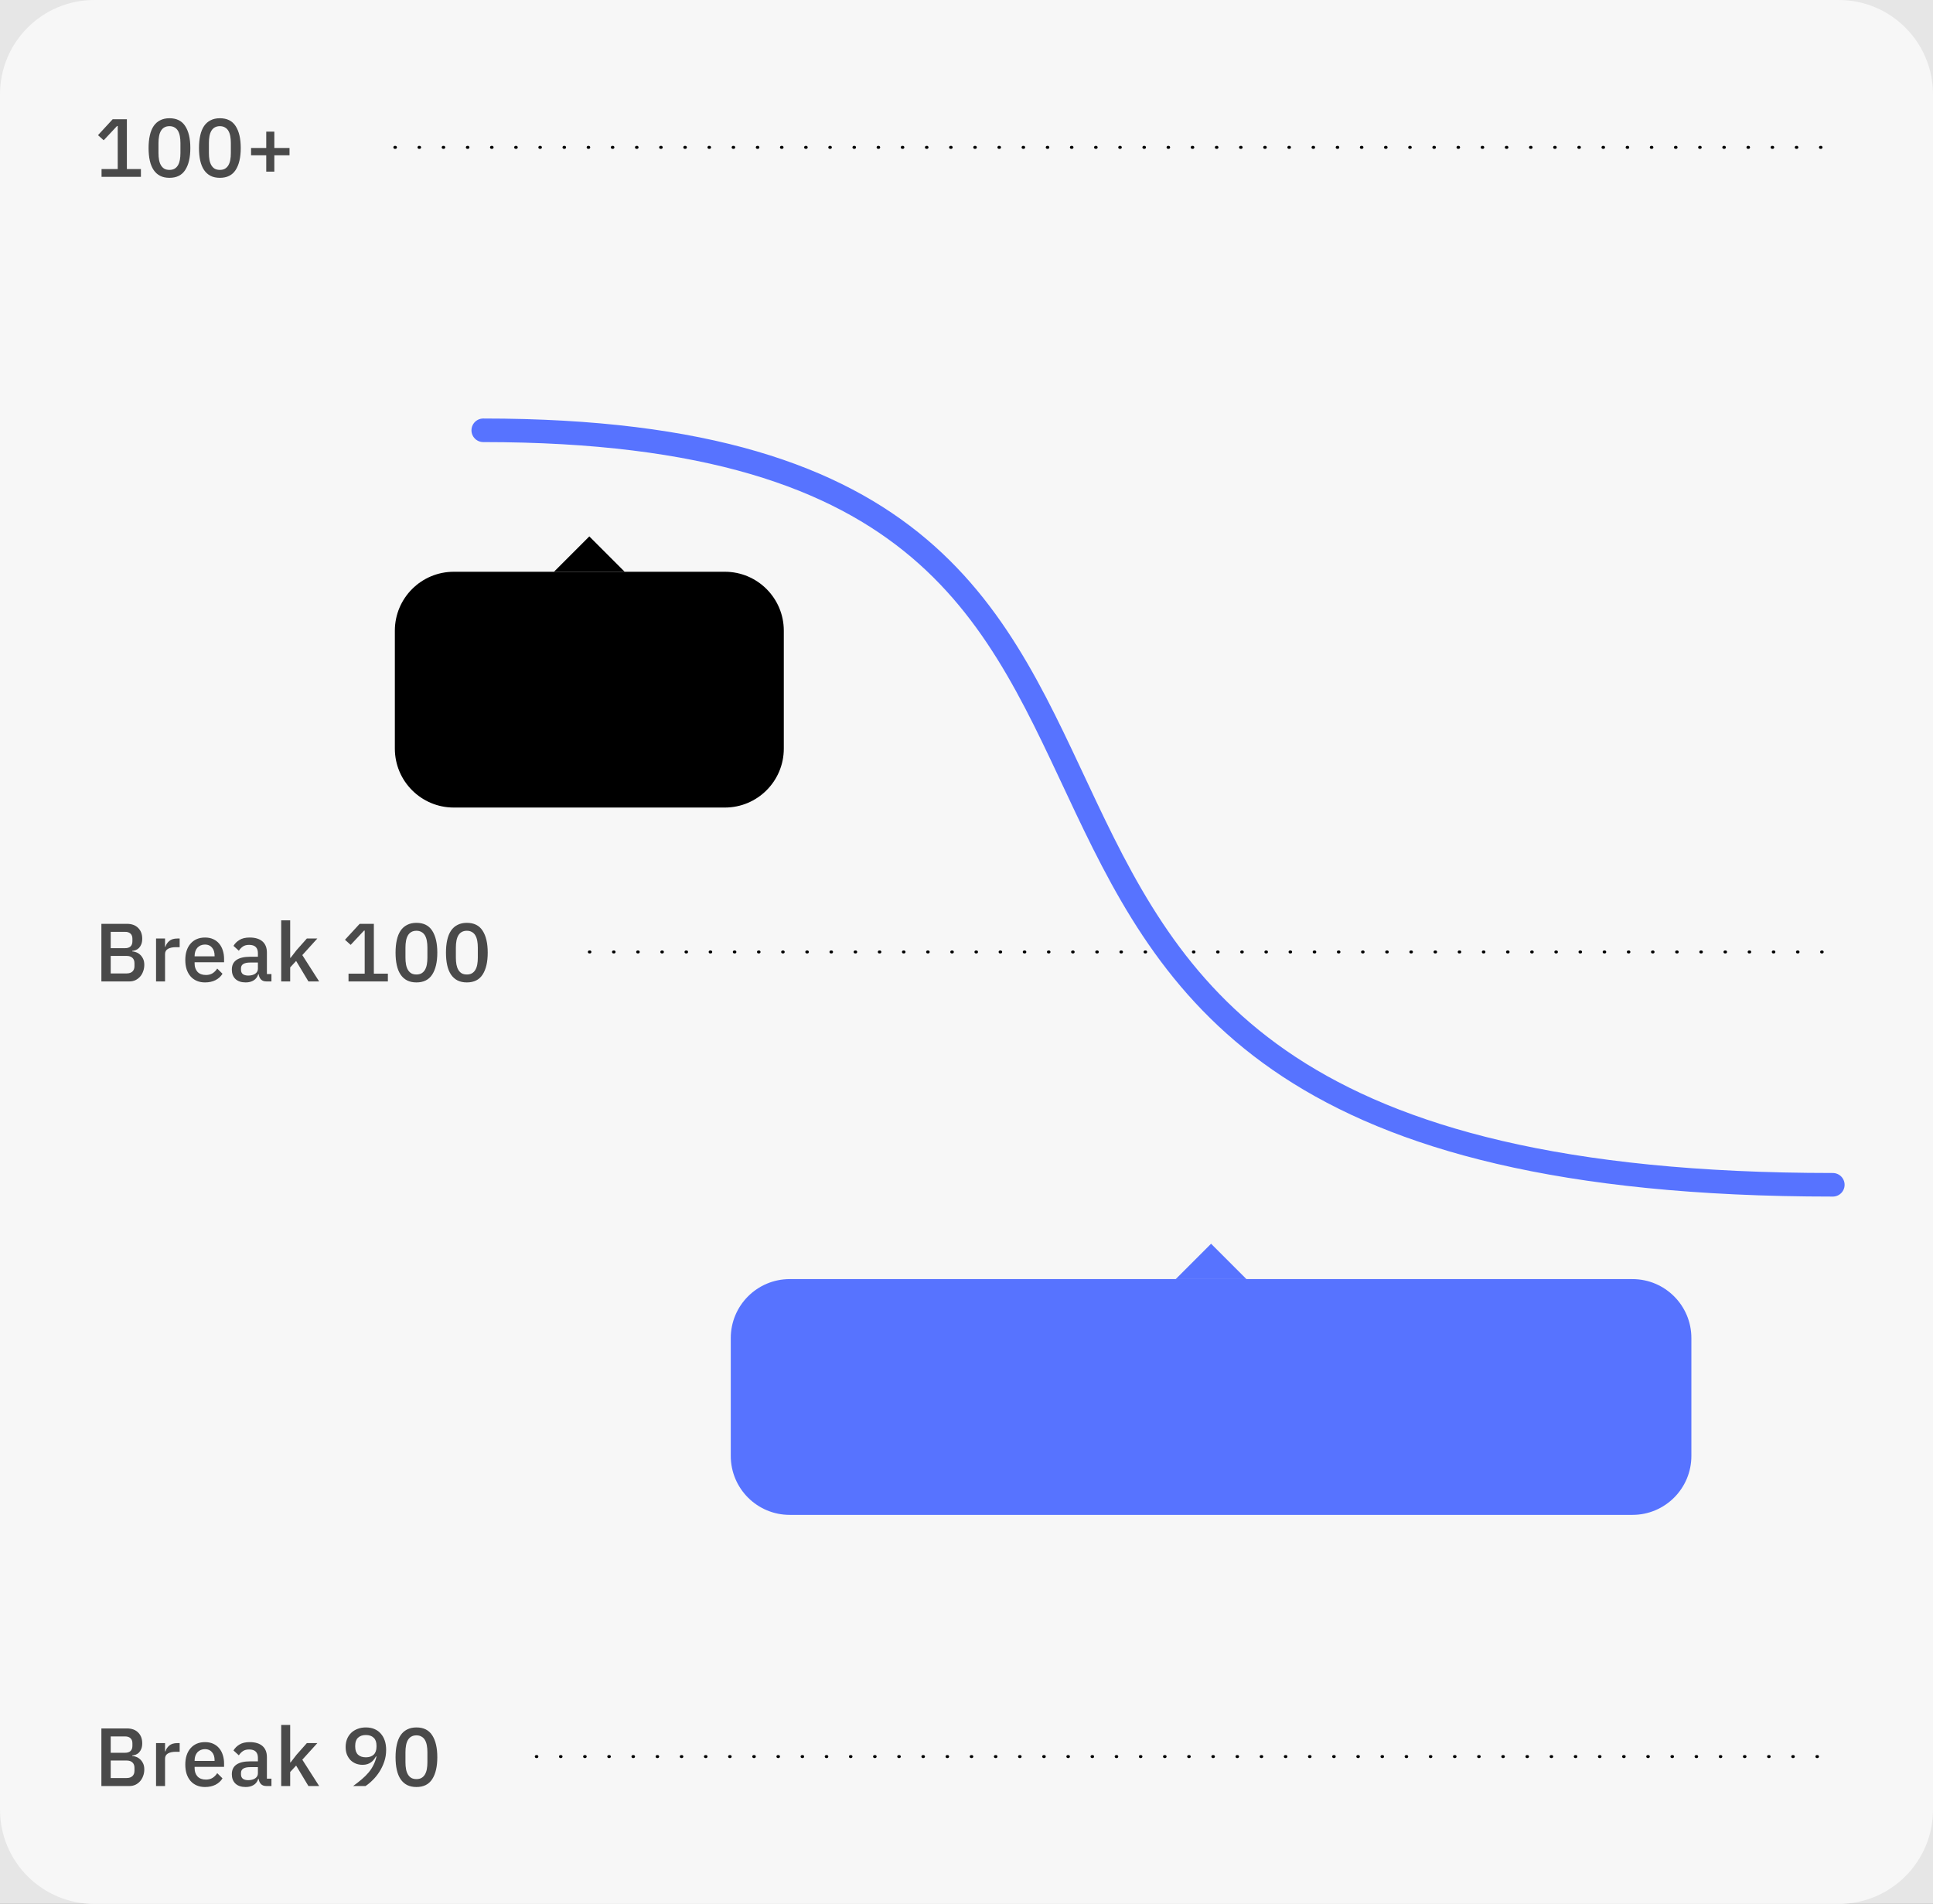 <svg width="328" height="323" viewBox="0 0 328 323" fill="none" xmlns="http://www.w3.org/2000/svg">
<rect width="328" height="323" fill="#1E1E1E"/>
<rect width="360" height="1366.5" transform="translate(-16 -475)" fill="#E6E6E6"/>
<path d="M0 16C0 7.163 7.163 0 16 0H312C320.837 0 328 7.163 328 16V307C328 315.837 320.837 323 312 323H16C7.163 323 0 315.837 0 307V16Z" fill="#F7F7F7"/>
<path opacity="0.7" d="M17.232 30V28.684H19.976V21.376H19.864L17.596 23.798L16.63 22.93L19.122 20.228H21.53V28.684H23.91V30H17.232ZM28.755 30.168C28.148 30.168 27.62 30.056 27.172 29.832C26.724 29.599 26.356 29.267 26.067 28.838C25.777 28.409 25.562 27.881 25.422 27.256C25.282 26.631 25.212 25.917 25.212 25.114C25.212 24.321 25.282 23.611 25.422 22.986C25.562 22.351 25.777 21.819 26.067 21.39C26.356 20.961 26.724 20.634 27.172 20.41C27.62 20.177 28.148 20.06 28.755 20.06C29.968 20.06 30.859 20.503 31.428 21.39C32.007 22.277 32.297 23.518 32.297 25.114C32.297 26.71 32.007 27.951 31.428 28.838C30.859 29.725 29.968 30.168 28.755 30.168ZM28.755 28.824C29.09 28.824 29.375 28.759 29.608 28.628C29.851 28.488 30.047 28.292 30.197 28.04C30.346 27.788 30.453 27.489 30.518 27.144C30.584 26.789 30.616 26.397 30.616 25.968V24.26C30.616 23.831 30.584 23.443 30.518 23.098C30.453 22.743 30.346 22.44 30.197 22.188C30.047 21.936 29.851 21.745 29.608 21.614C29.375 21.474 29.09 21.404 28.755 21.404C28.419 21.404 28.129 21.474 27.887 21.614C27.653 21.745 27.462 21.936 27.312 22.188C27.163 22.44 27.056 22.743 26.991 23.098C26.925 23.443 26.892 23.831 26.892 24.26V25.968C26.892 26.397 26.925 26.789 26.991 27.144C27.056 27.489 27.163 27.788 27.312 28.04C27.462 28.292 27.653 28.488 27.887 28.628C28.129 28.759 28.419 28.824 28.755 28.824ZM37.309 30.168C36.702 30.168 36.175 30.056 35.727 29.832C35.279 29.599 34.91 29.267 34.621 28.838C34.332 28.409 34.117 27.881 33.977 27.256C33.837 26.631 33.767 25.917 33.767 25.114C33.767 24.321 33.837 23.611 33.977 22.986C34.117 22.351 34.332 21.819 34.621 21.39C34.91 20.961 35.279 20.634 35.727 20.41C36.175 20.177 36.702 20.06 37.309 20.06C38.522 20.06 39.414 20.503 39.983 21.39C40.562 22.277 40.851 23.518 40.851 25.114C40.851 26.71 40.562 27.951 39.983 28.838C39.414 29.725 38.522 30.168 37.309 30.168ZM37.309 28.824C37.645 28.824 37.93 28.759 38.163 28.628C38.406 28.488 38.602 28.292 38.751 28.04C38.9 27.788 39.008 27.489 39.073 27.144C39.138 26.789 39.171 26.397 39.171 25.968V24.26C39.171 23.831 39.138 23.443 39.073 23.098C39.008 22.743 38.9 22.44 38.751 22.188C38.602 21.936 38.406 21.745 38.163 21.614C37.93 21.474 37.645 21.404 37.309 21.404C36.973 21.404 36.684 21.474 36.441 21.614C36.208 21.745 36.016 21.936 35.867 22.188C35.718 22.44 35.61 22.743 35.545 23.098C35.48 23.443 35.447 23.831 35.447 24.26V25.968C35.447 26.397 35.48 26.789 35.545 27.144C35.61 27.489 35.718 27.788 35.867 28.04C36.016 28.292 36.208 28.488 36.441 28.628C36.684 28.759 36.973 28.824 37.309 28.824ZM45.178 29.118V26.346H42.602V25.1H45.178V22.328H46.55V25.1H49.126V26.346H46.55V29.118H45.178Z" fill="black"/>
<path d="M67 25H311.522" stroke="black" stroke-width="0.5" stroke-linecap="round" stroke-dasharray="0.1 4"/>
<path opacity="0.7" d="M17.204 156.728H21.53C22.342 156.728 22.977 156.957 23.434 157.414C23.901 157.871 24.134 158.483 24.134 159.248C24.134 159.612 24.083 159.925 23.98 160.186C23.877 160.438 23.747 160.648 23.588 160.816C23.429 160.975 23.247 161.096 23.042 161.18C22.837 161.255 22.636 161.301 22.44 161.32V161.404C22.636 161.413 22.851 161.46 23.084 161.544C23.327 161.628 23.551 161.763 23.756 161.95C23.961 162.127 24.134 162.361 24.274 162.65C24.414 162.93 24.484 163.275 24.484 163.686C24.484 164.078 24.419 164.447 24.288 164.792C24.167 165.137 23.994 165.436 23.77 165.688C23.546 165.94 23.28 166.141 22.972 166.29C22.664 166.43 22.328 166.5 21.964 166.5H17.204V156.728ZM18.786 165.142H21.502C21.913 165.142 22.235 165.035 22.468 164.82C22.701 164.605 22.818 164.297 22.818 163.896V163.42C22.818 163.019 22.701 162.711 22.468 162.496C22.235 162.281 21.913 162.174 21.502 162.174H18.786V165.142ZM18.786 160.858H21.236C21.628 160.858 21.931 160.76 22.146 160.564C22.361 160.359 22.468 160.069 22.468 159.696V159.248C22.468 158.875 22.361 158.59 22.146 158.394C21.931 158.189 21.628 158.086 21.236 158.086H18.786V160.858ZM26.48 166.5V159.22H28.006V160.62H28.076C28.179 160.247 28.394 159.92 28.721 159.64C29.047 159.36 29.5 159.22 30.078 159.22H30.485V160.69H29.883C29.276 160.69 28.809 160.788 28.483 160.984C28.165 161.18 28.006 161.469 28.006 161.852V166.5H26.48ZM34.788 166.668C34.265 166.668 33.798 166.579 33.388 166.402C32.977 166.225 32.627 165.973 32.337 165.646C32.048 165.31 31.824 164.909 31.666 164.442C31.516 163.966 31.442 163.439 31.442 162.86C31.442 162.281 31.516 161.759 31.666 161.292C31.824 160.816 32.048 160.415 32.337 160.088C32.627 159.752 32.977 159.495 33.388 159.318C33.798 159.141 34.265 159.052 34.788 159.052C35.319 159.052 35.786 159.145 36.188 159.332C36.598 159.519 36.939 159.78 37.209 160.116C37.48 160.443 37.681 160.825 37.812 161.264C37.952 161.703 38.022 162.174 38.022 162.678V163.252H33.023V163.49C33.023 164.05 33.187 164.512 33.514 164.876C33.849 165.231 34.325 165.408 34.941 165.408C35.389 165.408 35.767 165.31 36.075 165.114C36.383 164.918 36.645 164.652 36.859 164.316L37.755 165.198C37.485 165.646 37.093 166.005 36.58 166.276C36.066 166.537 35.469 166.668 34.788 166.668ZM34.788 160.242C34.526 160.242 34.283 160.289 34.059 160.382C33.845 160.475 33.658 160.606 33.499 160.774C33.35 160.942 33.233 161.143 33.15 161.376C33.066 161.609 33.023 161.866 33.023 162.146V162.244H36.411V162.104C36.411 161.544 36.267 161.096 35.977 160.76C35.688 160.415 35.291 160.242 34.788 160.242ZM45.205 166.5C44.803 166.5 44.495 166.388 44.281 166.164C44.066 165.931 43.935 165.637 43.889 165.282H43.819C43.679 165.739 43.422 166.085 43.049 166.318C42.675 166.551 42.223 166.668 41.691 166.668C40.935 166.668 40.352 166.472 39.941 166.08C39.539 165.688 39.339 165.161 39.339 164.498C39.339 163.77 39.6 163.224 40.123 162.86C40.655 162.496 41.429 162.314 42.447 162.314H43.763V161.698C43.763 161.25 43.642 160.905 43.399 160.662C43.156 160.419 42.778 160.298 42.265 160.298C41.836 160.298 41.486 160.391 41.215 160.578C40.944 160.765 40.715 161.003 40.529 161.292L39.619 160.466C39.861 160.055 40.202 159.719 40.641 159.458C41.08 159.187 41.654 159.052 42.363 159.052C43.306 159.052 44.029 159.271 44.533 159.71C45.037 160.149 45.289 160.779 45.289 161.6V165.254H46.059V166.5H45.205ZM42.125 165.506C42.601 165.506 42.993 165.403 43.301 165.198C43.609 164.983 43.763 164.699 43.763 164.344V163.294H42.475C41.42 163.294 40.893 163.621 40.893 164.274V164.526C40.893 164.853 41 165.1 41.215 165.268C41.439 165.427 41.742 165.506 42.125 165.506ZM47.714 156.14H49.24V162.496H49.31L50.318 161.194L52.068 159.22H53.846L51.298 162.034L54.154 166.5H52.334L50.248 163.028L49.24 164.12V166.5H47.714V156.14ZM59.139 166.5V165.184H61.883V157.876H61.771L59.503 160.298L58.537 159.43L61.029 156.728H63.437V165.184H65.817V166.5H59.139ZM70.662 166.668C70.055 166.668 69.528 166.556 69.08 166.332C68.632 166.099 68.263 165.767 67.974 165.338C67.684 164.909 67.47 164.381 67.33 163.756C67.19 163.131 67.12 162.417 67.12 161.614C67.12 160.821 67.19 160.111 67.33 159.486C67.47 158.851 67.684 158.319 67.974 157.89C68.263 157.461 68.632 157.134 69.08 156.91C69.528 156.677 70.055 156.56 70.662 156.56C71.875 156.56 72.766 157.003 73.336 157.89C73.915 158.777 74.204 160.018 74.204 161.614C74.204 163.21 73.915 164.451 73.336 165.338C72.766 166.225 71.875 166.668 70.662 166.668ZM70.662 165.324C70.998 165.324 71.282 165.259 71.516 165.128C71.758 164.988 71.954 164.792 72.104 164.54C72.253 164.288 72.361 163.989 72.426 163.644C72.491 163.289 72.524 162.897 72.524 162.468V160.76C72.524 160.331 72.491 159.943 72.426 159.598C72.361 159.243 72.253 158.94 72.104 158.688C71.954 158.436 71.758 158.245 71.516 158.114C71.282 157.974 70.998 157.904 70.662 157.904C70.326 157.904 70.037 157.974 69.794 158.114C69.561 158.245 69.369 158.436 69.22 158.688C69.07 158.94 68.963 159.243 68.898 159.598C68.832 159.943 68.8 160.331 68.8 160.76V162.468C68.8 162.897 68.832 163.289 68.898 163.644C68.963 163.989 69.07 164.288 69.22 164.54C69.369 164.792 69.561 164.988 69.794 165.128C70.037 165.259 70.326 165.324 70.662 165.324ZM79.216 166.668C78.61 166.668 78.082 166.556 77.634 166.332C77.186 166.099 76.818 165.767 76.528 165.338C76.239 164.909 76.024 164.381 75.884 163.756C75.744 163.131 75.674 162.417 75.674 161.614C75.674 160.821 75.744 160.111 75.884 159.486C76.024 158.851 76.239 158.319 76.528 157.89C76.818 157.461 77.186 157.134 77.634 156.91C78.082 156.677 78.61 156.56 79.216 156.56C80.43 156.56 81.321 157.003 81.89 157.89C82.469 158.777 82.758 160.018 82.758 161.614C82.758 163.21 82.469 164.451 81.89 165.338C81.321 166.225 80.43 166.668 79.216 166.668ZM79.216 165.324C79.552 165.324 79.837 165.259 80.07 165.128C80.313 164.988 80.509 164.792 80.658 164.54C80.808 164.288 80.915 163.989 80.98 163.644C81.046 163.289 81.078 162.897 81.078 162.468V160.76C81.078 160.331 81.046 159.943 80.98 159.598C80.915 159.243 80.808 158.94 80.658 158.688C80.509 158.436 80.313 158.245 80.07 158.114C79.837 157.974 79.552 157.904 79.216 157.904C78.88 157.904 78.591 157.974 78.348 158.114C78.115 158.245 77.924 158.436 77.774 158.688C77.625 158.94 77.518 159.243 77.452 159.598C77.387 159.943 77.354 160.331 77.354 160.76V162.468C77.354 162.897 77.387 163.289 77.452 163.644C77.518 163.989 77.625 164.288 77.774 164.54C77.924 164.792 78.115 164.988 78.348 165.128C78.591 165.259 78.88 165.324 79.216 165.324Z" fill="black"/>
<path d="M100 161.5H311.522" stroke="black" stroke-width="0.5" stroke-linecap="round" stroke-dasharray="0.1 4"/>
<path opacity="0.7" d="M17.204 293.228H21.53C22.342 293.228 22.977 293.457 23.434 293.914C23.901 294.371 24.134 294.983 24.134 295.748C24.134 296.112 24.083 296.425 23.98 296.686C23.877 296.938 23.747 297.148 23.588 297.316C23.429 297.475 23.247 297.596 23.042 297.68C22.837 297.755 22.636 297.801 22.44 297.82V297.904C22.636 297.913 22.851 297.96 23.084 298.044C23.327 298.128 23.551 298.263 23.756 298.45C23.961 298.627 24.134 298.861 24.274 299.15C24.414 299.43 24.484 299.775 24.484 300.186C24.484 300.578 24.419 300.947 24.288 301.292C24.167 301.637 23.994 301.936 23.77 302.188C23.546 302.44 23.28 302.641 22.972 302.79C22.664 302.93 22.328 303 21.964 303H17.204V293.228ZM18.786 301.642H21.502C21.913 301.642 22.235 301.535 22.468 301.32C22.701 301.105 22.818 300.797 22.818 300.396V299.92C22.818 299.519 22.701 299.211 22.468 298.996C22.235 298.781 21.913 298.674 21.502 298.674H18.786V301.642ZM18.786 297.358H21.236C21.628 297.358 21.931 297.26 22.146 297.064C22.361 296.859 22.468 296.569 22.468 296.196V295.748C22.468 295.375 22.361 295.09 22.146 294.894C21.931 294.689 21.628 294.586 21.236 294.586H18.786V297.358ZM26.48 303V295.72H28.006V297.12H28.076C28.179 296.747 28.394 296.42 28.721 296.14C29.047 295.86 29.5 295.72 30.078 295.72H30.485V297.19H29.883C29.276 297.19 28.809 297.288 28.483 297.484C28.165 297.68 28.006 297.969 28.006 298.352V303H26.48ZM34.788 303.168C34.265 303.168 33.798 303.079 33.388 302.902C32.977 302.725 32.627 302.473 32.337 302.146C32.048 301.81 31.824 301.409 31.666 300.942C31.516 300.466 31.442 299.939 31.442 299.36C31.442 298.781 31.516 298.259 31.666 297.792C31.824 297.316 32.048 296.915 32.337 296.588C32.627 296.252 32.977 295.995 33.388 295.818C33.798 295.641 34.265 295.552 34.788 295.552C35.319 295.552 35.786 295.645 36.188 295.832C36.598 296.019 36.939 296.28 37.209 296.616C37.48 296.943 37.681 297.325 37.812 297.764C37.952 298.203 38.022 298.674 38.022 299.178V299.752H33.023V299.99C33.023 300.55 33.187 301.012 33.514 301.376C33.849 301.731 34.325 301.908 34.941 301.908C35.389 301.908 35.767 301.81 36.075 301.614C36.383 301.418 36.645 301.152 36.859 300.816L37.755 301.698C37.485 302.146 37.093 302.505 36.58 302.776C36.066 303.037 35.469 303.168 34.788 303.168ZM34.788 296.742C34.526 296.742 34.283 296.789 34.059 296.882C33.845 296.975 33.658 297.106 33.499 297.274C33.35 297.442 33.233 297.643 33.15 297.876C33.066 298.109 33.023 298.366 33.023 298.646V298.744H36.411V298.604C36.411 298.044 36.267 297.596 35.977 297.26C35.688 296.915 35.291 296.742 34.788 296.742ZM45.205 303C44.803 303 44.495 302.888 44.281 302.664C44.066 302.431 43.935 302.137 43.889 301.782H43.819C43.679 302.239 43.422 302.585 43.049 302.818C42.675 303.051 42.223 303.168 41.691 303.168C40.935 303.168 40.352 302.972 39.941 302.58C39.539 302.188 39.339 301.661 39.339 300.998C39.339 300.27 39.6 299.724 40.123 299.36C40.655 298.996 41.429 298.814 42.447 298.814H43.763V298.198C43.763 297.75 43.642 297.405 43.399 297.162C43.156 296.919 42.778 296.798 42.265 296.798C41.836 296.798 41.486 296.891 41.215 297.078C40.944 297.265 40.715 297.503 40.529 297.792L39.619 296.966C39.861 296.555 40.202 296.219 40.641 295.958C41.08 295.687 41.654 295.552 42.363 295.552C43.306 295.552 44.029 295.771 44.533 296.21C45.037 296.649 45.289 297.279 45.289 298.1V301.754H46.059V303H45.205ZM42.125 302.006C42.601 302.006 42.993 301.903 43.301 301.698C43.609 301.483 43.763 301.199 43.763 300.844V299.794H42.475C41.42 299.794 40.893 300.121 40.893 300.774V301.026C40.893 301.353 41 301.6 41.215 301.768C41.439 301.927 41.742 302.006 42.125 302.006ZM47.714 292.64H49.24V298.996H49.31L50.318 297.694L52.068 295.72H53.846L51.298 298.534L54.154 303H52.334L50.248 299.528L49.24 300.62V303H47.714V292.64ZM65.523 296.868C65.523 297.577 65.416 298.245 65.201 298.87C64.987 299.495 64.711 300.069 64.375 300.592C64.039 301.115 63.661 301.581 63.241 301.992C62.831 302.403 62.425 302.739 62.023 303H59.923C60.474 302.599 60.969 302.211 61.407 301.838C61.846 301.465 62.229 301.082 62.555 300.69C62.882 300.298 63.153 299.883 63.367 299.444C63.591 299.005 63.764 298.525 63.885 298.002L63.787 297.974C63.685 298.17 63.563 298.357 63.423 298.534C63.293 298.702 63.134 298.851 62.947 298.982C62.77 299.113 62.565 299.215 62.331 299.29C62.098 299.365 61.827 299.402 61.519 299.402C61.109 299.402 60.726 299.332 60.371 299.192C60.026 299.052 59.723 298.851 59.461 298.59C59.209 298.319 59.009 298.002 58.859 297.638C58.719 297.265 58.649 296.845 58.649 296.378C58.649 295.893 58.729 295.445 58.887 295.034C59.055 294.623 59.289 294.273 59.587 293.984C59.886 293.695 60.245 293.471 60.665 293.312C61.085 293.144 61.557 293.06 62.079 293.06C62.621 293.06 63.101 293.149 63.521 293.326C63.951 293.503 64.31 293.76 64.599 294.096C64.898 294.423 65.127 294.819 65.285 295.286C65.444 295.753 65.523 296.28 65.523 296.868ZM62.079 298.128C62.649 298.128 63.092 297.979 63.409 297.68C63.727 297.372 63.885 296.924 63.885 296.336V296.14C63.885 295.552 63.727 295.109 63.409 294.81C63.092 294.502 62.649 294.348 62.079 294.348C61.51 294.348 61.067 294.502 60.749 294.81C60.432 295.109 60.273 295.552 60.273 296.14V296.336C60.273 296.924 60.432 297.372 60.749 297.68C61.067 297.979 61.51 298.128 62.079 298.128ZM70.662 303.168C70.055 303.168 69.528 303.056 69.08 302.832C68.632 302.599 68.263 302.267 67.974 301.838C67.684 301.409 67.47 300.881 67.33 300.256C67.19 299.631 67.12 298.917 67.12 298.114C67.12 297.321 67.19 296.611 67.33 295.986C67.47 295.351 67.684 294.819 67.974 294.39C68.263 293.961 68.632 293.634 69.08 293.41C69.528 293.177 70.055 293.06 70.662 293.06C71.875 293.06 72.766 293.503 73.336 294.39C73.915 295.277 74.204 296.518 74.204 298.114C74.204 299.71 73.915 300.951 73.336 301.838C72.766 302.725 71.875 303.168 70.662 303.168ZM70.662 301.824C70.998 301.824 71.282 301.759 71.516 301.628C71.758 301.488 71.954 301.292 72.104 301.04C72.253 300.788 72.361 300.489 72.426 300.144C72.491 299.789 72.524 299.397 72.524 298.968V297.26C72.524 296.831 72.491 296.443 72.426 296.098C72.361 295.743 72.253 295.44 72.104 295.188C71.954 294.936 71.758 294.745 71.516 294.614C71.282 294.474 70.998 294.404 70.662 294.404C70.326 294.404 70.037 294.474 69.794 294.614C69.561 294.745 69.369 294.936 69.22 295.188C69.07 295.44 68.963 295.743 68.898 296.098C68.832 296.443 68.8 296.831 68.8 297.26V298.968C68.8 299.397 68.832 299.789 68.898 300.144C68.963 300.489 69.07 300.788 69.22 301.04C69.369 301.292 69.561 301.488 69.794 301.628C70.037 301.759 70.326 301.824 70.662 301.824Z" fill="black"/>
<path d="M91 298H311.522" stroke="black" stroke-width="0.5" stroke-linecap="round" stroke-dasharray="0.1 4"/>
<path d="M82 73C233.907 73 126.557 201 311 201" stroke="#5773FF" stroke-width="4" stroke-linecap="round"/>
<g clip-path="url(#clip0_0_1)">
<path d="M87.384 116.824L86.152 114.456H86.104V123H84.376V111.832H86.392L90.04 118.008L91.272 120.376H91.32V111.832H93.048V123H91.032L87.384 116.824ZM99.094 123.192C98.518 123.192 97.99 123.091 97.51 122.888C97.04 122.685 96.641 122.397 96.31 122.024C95.979 121.64 95.723 121.181 95.542 120.648C95.361 120.104 95.27 119.501 95.27 118.84C95.27 118.179 95.361 117.581 95.542 117.048C95.723 116.504 95.979 116.045 96.31 115.672C96.641 115.288 97.04 114.995 97.51 114.792C97.99 114.589 98.518 114.488 99.094 114.488C99.67 114.488 100.193 114.589 100.662 114.792C101.142 114.995 101.547 115.288 101.878 115.672C102.209 116.045 102.465 116.504 102.646 117.048C102.827 117.581 102.918 118.179 102.918 118.84C102.918 119.501 102.827 120.104 102.646 120.648C102.465 121.181 102.209 121.64 101.878 122.024C101.547 122.397 101.142 122.685 100.662 122.888C100.193 123.091 99.67 123.192 99.094 123.192ZM99.094 121.752C99.691 121.752 100.171 121.571 100.534 121.208C100.897 120.835 101.078 120.28 101.078 119.544V118.136C101.078 117.4 100.897 116.851 100.534 116.488C100.171 116.115 99.691 115.928 99.094 115.928C98.496 115.928 98.016 116.115 97.654 116.488C97.291 116.851 97.11 117.4 97.11 118.136V119.544C97.11 120.28 97.291 120.835 97.654 121.208C98.016 121.571 98.496 121.752 99.094 121.752ZM104.08 114.68H105.776L106.624 118.168L107.376 121.32H107.424L108.288 118.168L109.296 114.68H110.864L111.888 118.168L112.768 121.32H112.816L113.552 118.168L114.416 114.68H116.032L113.792 123H111.824L110.736 119.208L110.064 116.872H110.032L109.376 119.208L108.272 123H106.352L104.08 114.68Z" fill="white"/>
<rect x="67" y="97" width="66" height="40" rx="2" fill="black"/>
</g>
<path d="M94 97L100 91L106 97H94Z" fill="black"/>
<g clip-path="url(#clip1_0_1)">
<path d="M148.352 243L147.344 239.976H143.168L142.192 243H140.352L144.16 231.832H146.432L150.24 243H148.352ZM145.296 233.496H145.216L143.6 238.424H146.896L145.296 233.496ZM152.434 236.104H151.17V234.68H152.434V233.304C152.434 232.632 152.61 232.109 152.962 231.736C153.314 231.352 153.842 231.16 154.546 231.16H155.922V232.584H154.178V234.68H155.922V236.104H154.178V243H152.434V236.104ZM159.903 243C159.295 243 158.837 242.845 158.527 242.536C158.218 242.216 158.063 241.768 158.063 241.192V236.104H156.767V234.68H157.471C157.759 234.68 157.957 234.616 158.063 234.488C158.181 234.36 158.239 234.152 158.239 233.864V232.408H159.807V234.68H161.551V236.104H159.807V241.576H161.423V243H159.903ZM166.804 243.192C166.207 243.192 165.674 243.091 165.204 242.888C164.735 242.685 164.335 242.397 164.004 242.024C163.674 241.64 163.418 241.181 163.236 240.648C163.066 240.104 162.98 239.501 162.98 238.84C162.98 238.179 163.066 237.581 163.236 237.048C163.418 236.504 163.674 236.045 164.004 235.672C164.335 235.288 164.735 234.995 165.204 234.792C165.674 234.589 166.207 234.488 166.804 234.488C167.412 234.488 167.946 234.595 168.405 234.808C168.874 235.021 169.263 235.32 169.572 235.704C169.882 236.077 170.111 236.515 170.26 237.016C170.42 237.517 170.5 238.056 170.5 238.632V239.288H164.788V239.56C164.788 240.2 164.975 240.728 165.348 241.144C165.732 241.549 166.276 241.752 166.98 241.752C167.492 241.752 167.924 241.64 168.276 241.416C168.628 241.192 168.927 240.888 169.172 240.504L170.196 241.512C169.887 242.024 169.439 242.435 168.852 242.744C168.266 243.043 167.583 243.192 166.804 243.192ZM166.804 235.848C166.506 235.848 166.228 235.901 165.972 236.008C165.727 236.115 165.514 236.264 165.332 236.456C165.162 236.648 165.028 236.877 164.932 237.144C164.836 237.411 164.788 237.704 164.788 238.024V238.136H168.661V237.976C168.661 237.336 168.495 236.824 168.164 236.44C167.834 236.045 167.38 235.848 166.804 235.848ZM172.591 243V234.68H174.335V236.28H174.415C174.532 235.853 174.778 235.48 175.151 235.16C175.524 234.84 176.042 234.68 176.703 234.68H177.167V236.36H176.479C175.786 236.36 175.252 236.472 174.879 236.696C174.516 236.92 174.335 237.251 174.335 237.688V243H172.591ZM189.809 238.136H184.753V243H182.945V231.832H184.753V236.536H189.809V231.832H191.617V243H189.809V238.136ZM200.495 243C200.037 243 199.685 242.872 199.439 242.616C199.194 242.349 199.045 242.013 198.991 241.608H198.911C198.751 242.131 198.458 242.525 198.031 242.792C197.605 243.059 197.087 243.192 196.479 243.192C195.615 243.192 194.949 242.968 194.479 242.52C194.021 242.072 193.791 241.469 193.791 240.712C193.791 239.88 194.09 239.256 194.687 238.84C195.295 238.424 196.181 238.216 197.343 238.216H198.847V237.512C198.847 237 198.709 236.605 198.431 236.328C198.154 236.051 197.722 235.912 197.135 235.912C196.645 235.912 196.245 236.019 195.935 236.232C195.626 236.445 195.365 236.717 195.151 237.048L194.111 236.104C194.389 235.635 194.778 235.251 195.279 234.952C195.781 234.643 196.437 234.488 197.247 234.488C198.325 234.488 199.151 234.739 199.727 235.24C200.303 235.741 200.591 236.461 200.591 237.4V241.576H201.471V243H200.495ZM196.975 241.864C197.519 241.864 197.967 241.747 198.319 241.512C198.671 241.267 198.847 240.941 198.847 240.536V239.336H197.375C196.17 239.336 195.567 239.709 195.567 240.456V240.744C195.567 241.117 195.69 241.4 195.935 241.592C196.191 241.773 196.538 241.864 196.975 241.864ZM206.556 243.192C205.959 243.192 205.426 243.091 204.956 242.888C204.487 242.685 204.092 242.397 203.772 242.024C203.452 241.64 203.207 241.181 203.036 240.648C202.866 240.104 202.78 239.501 202.78 238.84C202.78 238.179 202.866 237.581 203.036 237.048C203.207 236.504 203.452 236.045 203.772 235.672C204.092 235.288 204.487 234.995 204.956 234.792C205.426 234.589 205.959 234.488 206.556 234.488C207.388 234.488 208.071 234.675 208.604 235.048C209.138 235.421 209.527 235.917 209.772 236.536L208.332 237.208C208.215 236.824 208.007 236.52 207.708 236.296C207.42 236.061 207.036 235.944 206.556 235.944C205.916 235.944 205.431 236.147 205.1 236.552C204.78 236.947 204.62 237.464 204.62 238.104V239.592C204.62 240.232 204.78 240.755 205.1 241.16C205.431 241.555 205.916 241.752 206.556 241.752C207.068 241.752 207.474 241.629 207.772 241.384C208.082 241.128 208.327 240.792 208.508 240.376L209.836 241.08C209.559 241.763 209.143 242.285 208.588 242.648C208.034 243.011 207.356 243.192 206.556 243.192ZM211.657 231.16H213.401V238.424H213.481L214.633 236.936L216.633 234.68H218.665L215.753 237.896L219.017 243H216.937L214.553 239.032L213.401 240.28V243H211.657V231.16ZM229.239 234.456H229.159L228.279 236.264L225.831 240.728L223.383 236.264L222.503 234.456H222.423V243H220.695V231.832H222.839L225.831 237.512H225.927L228.919 231.832H230.967V243H229.239V234.456ZM237.022 243.192C236.446 243.192 235.918 243.091 235.438 242.888C234.969 242.685 234.569 242.397 234.238 242.024C233.907 241.64 233.651 241.181 233.47 240.648C233.289 240.104 233.198 239.501 233.198 238.84C233.198 238.179 233.289 237.581 233.47 237.048C233.651 236.504 233.907 236.045 234.238 235.672C234.569 235.288 234.969 234.995 235.438 234.792C235.918 234.589 236.446 234.488 237.022 234.488C237.598 234.488 238.121 234.589 238.59 234.792C239.07 234.995 239.475 235.288 239.806 235.672C240.137 236.045 240.393 236.504 240.574 237.048C240.755 237.581 240.846 238.179 240.846 238.84C240.846 239.501 240.755 240.104 240.574 240.648C240.393 241.181 240.137 241.64 239.806 242.024C239.475 242.397 239.07 242.685 238.59 242.888C238.121 243.091 237.598 243.192 237.022 243.192ZM237.022 241.752C237.619 241.752 238.099 241.571 238.462 241.208C238.825 240.835 239.006 240.28 239.006 239.544V238.136C239.006 237.4 238.825 236.851 238.462 236.488C238.099 236.115 237.619 235.928 237.022 235.928C236.425 235.928 235.945 236.115 235.582 236.488C235.219 236.851 235.038 237.4 235.038 238.136V239.544C235.038 240.28 235.219 240.835 235.582 241.208C235.945 241.571 236.425 241.752 237.022 241.752ZM245.206 243C244.598 243 244.14 242.845 243.83 242.536C243.521 242.216 243.366 241.768 243.366 241.192V236.104H242.07V234.68H242.774C243.062 234.68 243.26 234.616 243.366 234.488C243.484 234.36 243.542 234.152 243.542 233.864V232.408H245.11V234.68H246.854V236.104H245.11V241.576H246.726V243H245.206ZM249.786 233.192C249.423 233.192 249.157 233.107 248.986 232.936C248.826 232.765 248.746 232.547 248.746 232.28V232.008C248.746 231.741 248.826 231.523 248.986 231.352C249.157 231.181 249.423 231.096 249.786 231.096C250.149 231.096 250.41 231.181 250.57 231.352C250.73 231.523 250.81 231.741 250.81 232.008V232.28C250.81 232.547 250.73 232.765 250.57 232.936C250.41 233.107 250.149 233.192 249.786 233.192ZM248.906 234.68H250.65V243H248.906V234.68ZM256.564 243.192C255.988 243.192 255.46 243.091 254.98 242.888C254.511 242.685 254.111 242.397 253.78 242.024C253.45 241.64 253.194 241.181 253.012 240.648C252.831 240.104 252.74 239.501 252.74 238.84C252.74 238.179 252.831 237.581 253.012 237.048C253.194 236.504 253.45 236.045 253.78 235.672C254.111 235.288 254.511 234.995 254.98 234.792C255.46 234.589 255.988 234.488 256.564 234.488C257.14 234.488 257.663 234.589 258.132 234.792C258.612 234.995 259.018 235.288 259.348 235.672C259.679 236.045 259.935 236.504 260.116 237.048C260.298 237.581 260.388 238.179 260.388 238.84C260.388 239.501 260.298 240.104 260.116 240.648C259.935 241.181 259.679 241.64 259.348 242.024C259.018 242.397 258.612 242.685 258.132 242.888C257.663 243.091 257.14 243.192 256.564 243.192ZM256.564 241.752C257.162 241.752 257.642 241.571 258.004 241.208C258.367 240.835 258.548 240.28 258.548 239.544V238.136C258.548 237.4 258.367 236.851 258.004 236.488C257.642 236.115 257.162 235.928 256.564 235.928C255.967 235.928 255.487 236.115 255.124 236.488C254.762 236.851 254.58 237.4 254.58 238.136V239.544C254.58 240.28 254.762 240.835 255.124 241.208C255.487 241.571 255.967 241.752 256.564 241.752ZM262.492 243V234.68H264.236V236.056H264.316C264.497 235.608 264.769 235.235 265.132 234.936C265.505 234.637 266.012 234.488 266.652 234.488C267.505 234.488 268.166 234.771 268.636 235.336C269.116 235.891 269.356 236.685 269.356 237.72V243H267.612V237.944C267.612 236.643 267.089 235.992 266.044 235.992C265.82 235.992 265.596 236.024 265.372 236.088C265.158 236.141 264.966 236.227 264.796 236.344C264.625 236.461 264.486 236.611 264.38 236.792C264.284 236.973 264.236 237.187 264.236 237.432V243H262.492Z" fill="white"/>
<rect x="124" y="217" width="163" height="40" rx="2" fill="#5773FF"/>
</g>
<path d="M199.5 217L205.5 211L211.5 217H199.5Z" fill="#5773FF"/>
<defs>
<clipPath id="clip0_0_1">
<path d="M67 107C67 101.477 71.477 97 77 97H123C128.523 97 133 101.477 133 107V127C133 132.523 128.523 137 123 137H77C71.477 137 67 132.523 67 127V107Z" fill="white"/>
</clipPath>
<clipPath id="clip1_0_1">
<path d="M124 227C124 221.477 128.477 217 134 217H277C282.523 217 287 221.477 287 227V247C287 252.523 282.523 257 277 257H134C128.477 257 124 252.523 124 247V227Z" fill="white"/>
</clipPath>
</defs>
</svg>
